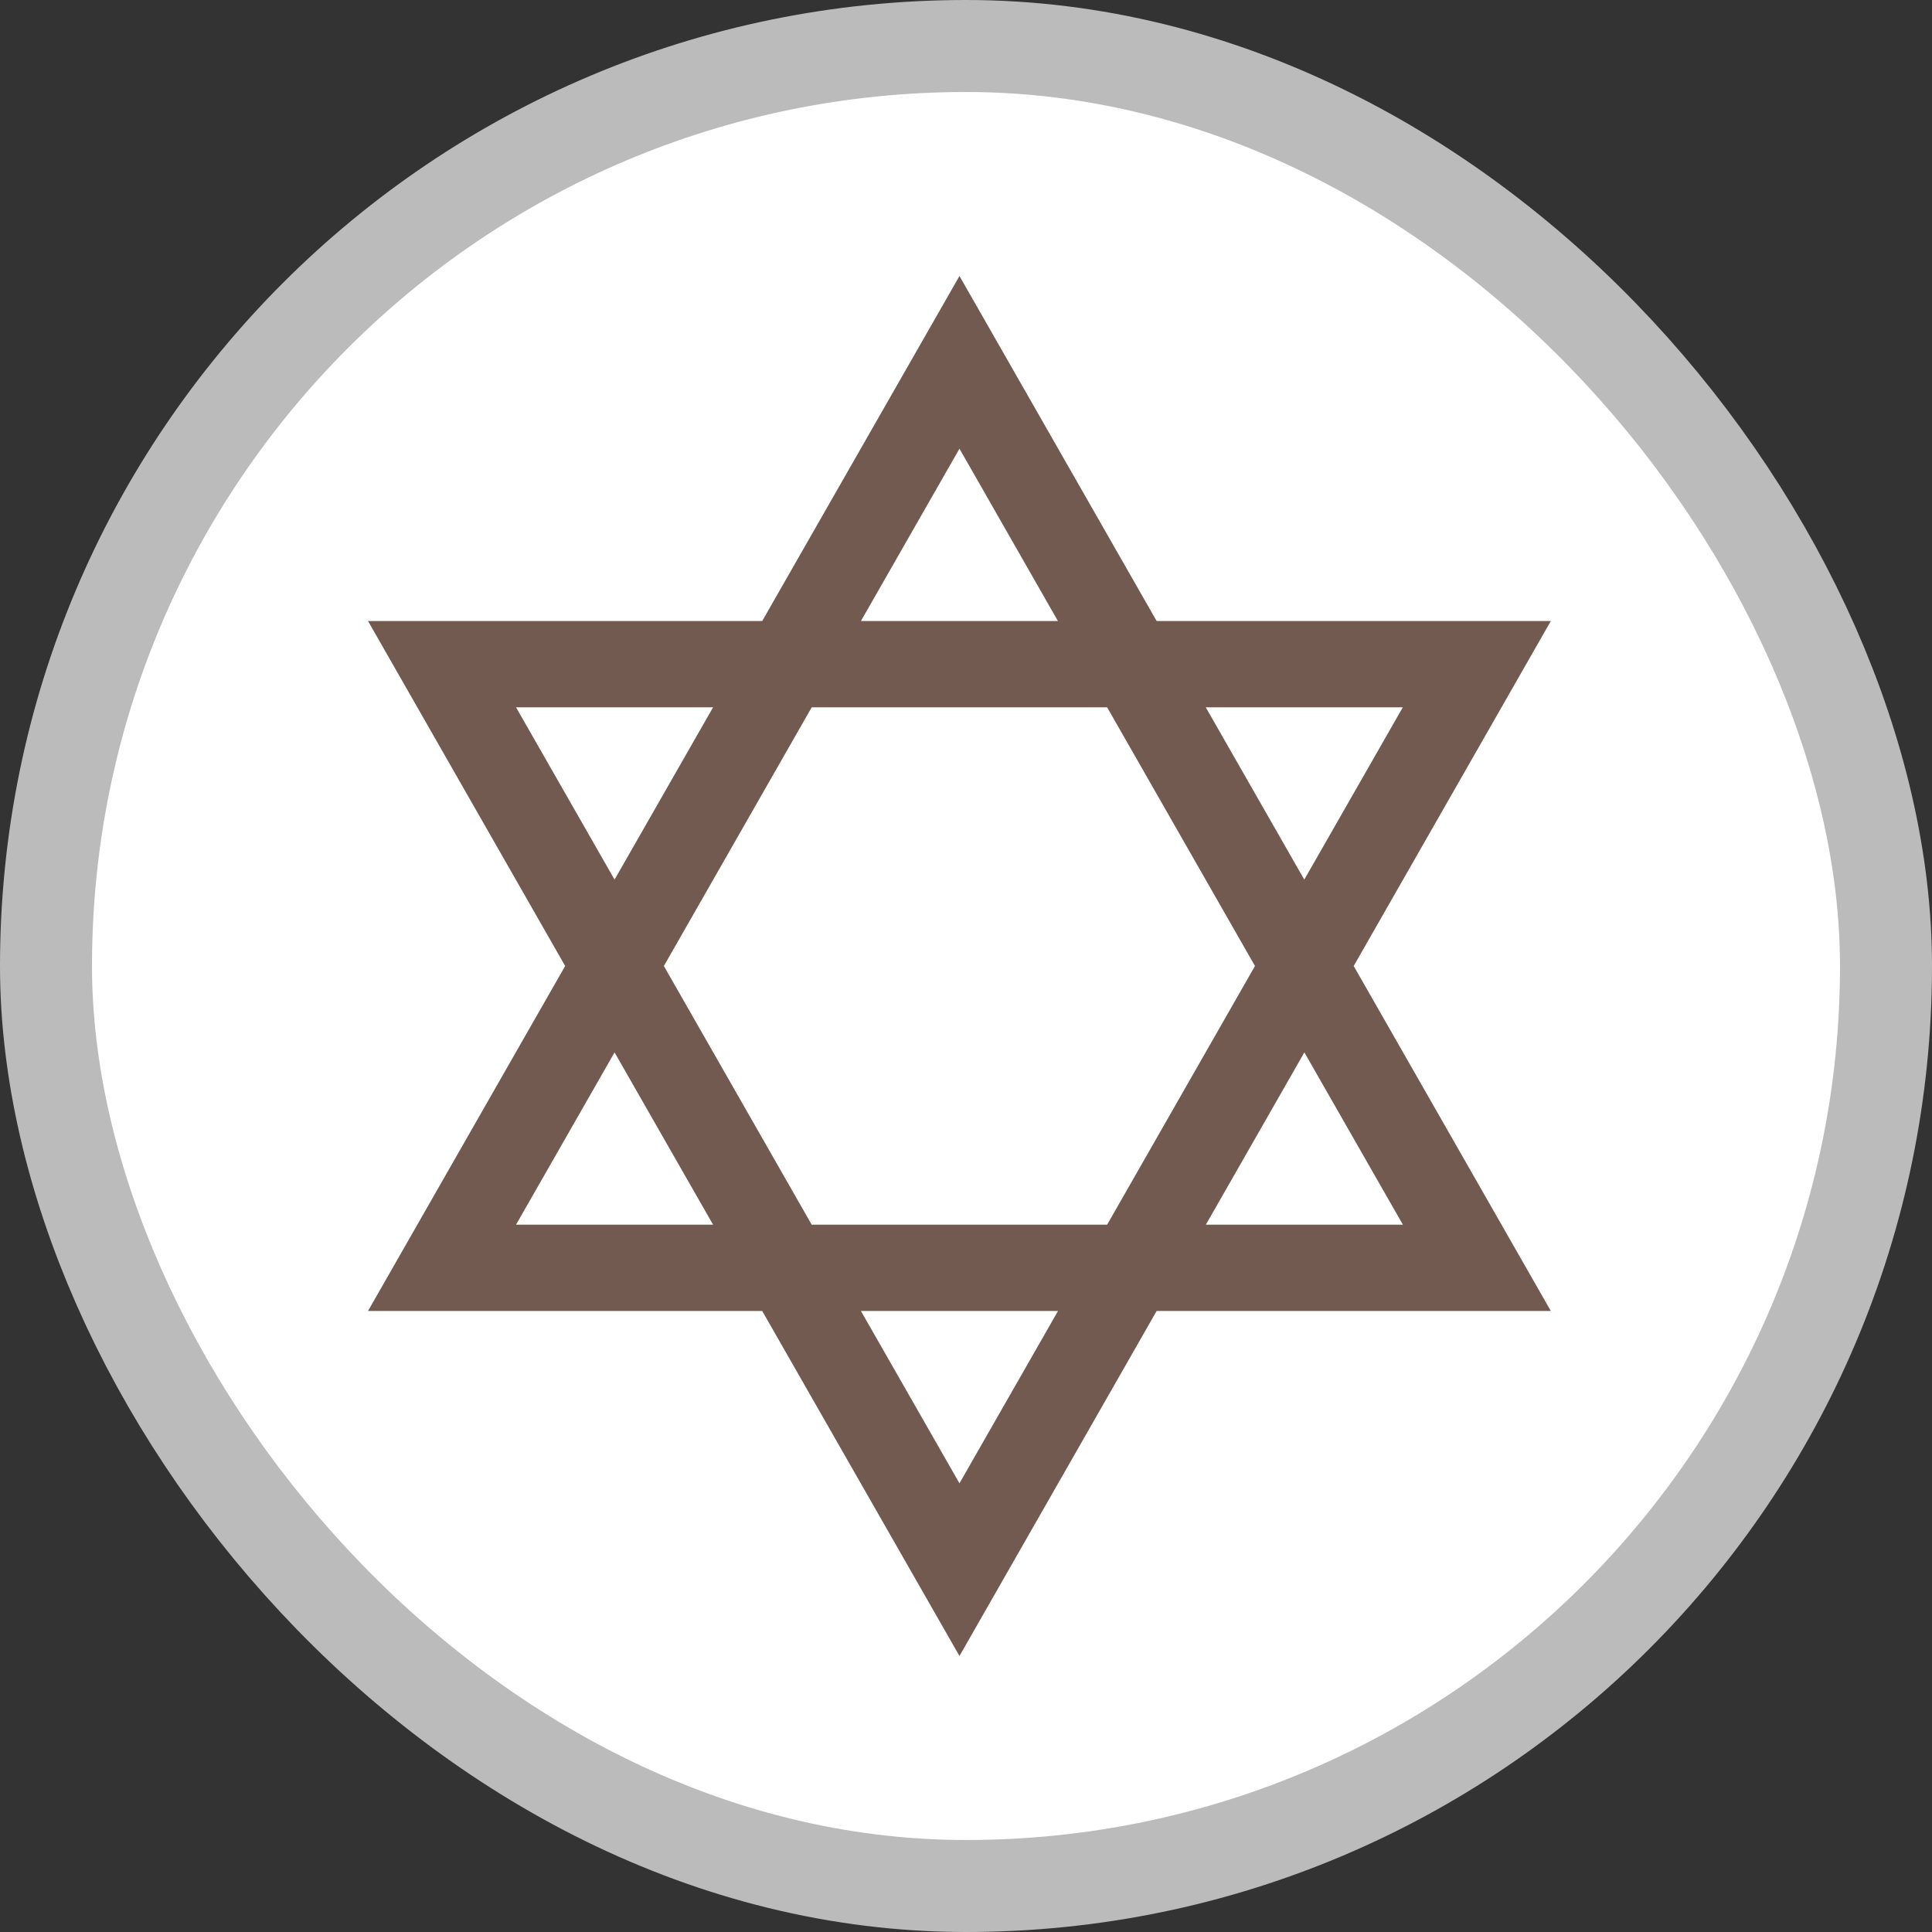 <?xml version="1.0" encoding="UTF-8" standalone="no"?>
<svg
   width="21"
   height="21"
   version="1.1"
   viewBox="0 0 21 21"
   xmlns="http://www.w3.org/2000/svg"
   xmlns:svg="http://www.w3.org/2000/svg">
  <rect x="0" y="0" width="21" height="21" fill="#333333" stroke="none"/>
  <rect
     x="1"
     y="1"
     width="19"
     height="19"
     rx="9.5"
     ry="9.5"
     fill="#bbb"
     stroke="#bbb"
     stroke-linejoin="round"
     stroke-width="2"
     id="rect235" />
  <rect
     x="1"
     y="1"
     width="19"
     height="19"
     rx="9.5"
     ry="9.5"
     fill="#fff"
     id="rect237" />
  <path
     d="M 10.524,3 C 10.238,2.991 9.97,3.144 9.822,3.401 l -1.619,2.905 h -3.296 c -0.615,1.017e-4 -0.997,0.702 -0.68,1.254 l 1.638,2.939 -1.638,2.939 c -0.317,0.553 0.065,1.257 0.68,1.257 h 3.299 l 1.616,2.902 c 0.139,0.241 0.384,0.392 0.653,0.401 0.286,0.009 0.554,-0.144 0.702,-0.401 l 1.619,-2.902 h 3.296 c 0.615,-1.01e-4 0.997,-0.704 0.68,-1.257 l -1.638,-2.939 1.638,-2.937 C 17.089,7.011 16.707,6.306 16.092,6.306 h -3.296 l -1.619,-2.905 C 11.038,3.16 10.793,3.009 10.524,3 Z"
     fill="#725a50"
     stroke-width="1.017"
     id="path239"
     style="display:none" />
  <path
     fill="#725a50"
     style="stroke-width:0.933"
     id="jewish"
     d="M 10.429,3 8.285,6.75 H 4 L 6.143,10.5 4,14.25 H 8.285 L 10.429,18 12.572,14.25 h 4.285 L 14.714,10.5 16.857,6.75 h -4.285 z m 0,1.877 L 11.499,6.75 H 9.358 Z M 5.609,7.688 H 7.751 L 6.68,9.561 Z m 3.214,0 H 12.034 L 13.641,10.5 12.034,13.312 H 8.823 L 7.216,10.5 Z m 4.283,0 h 2.142 L 14.177,9.561 Z M 6.68,11.439 7.751,13.312 H 5.609 Z m 7.498,0 1.071,1.873 H 13.107 Z M 9.358,14.25 h 2.142 l -1.071,1.873 z" />
</svg>
